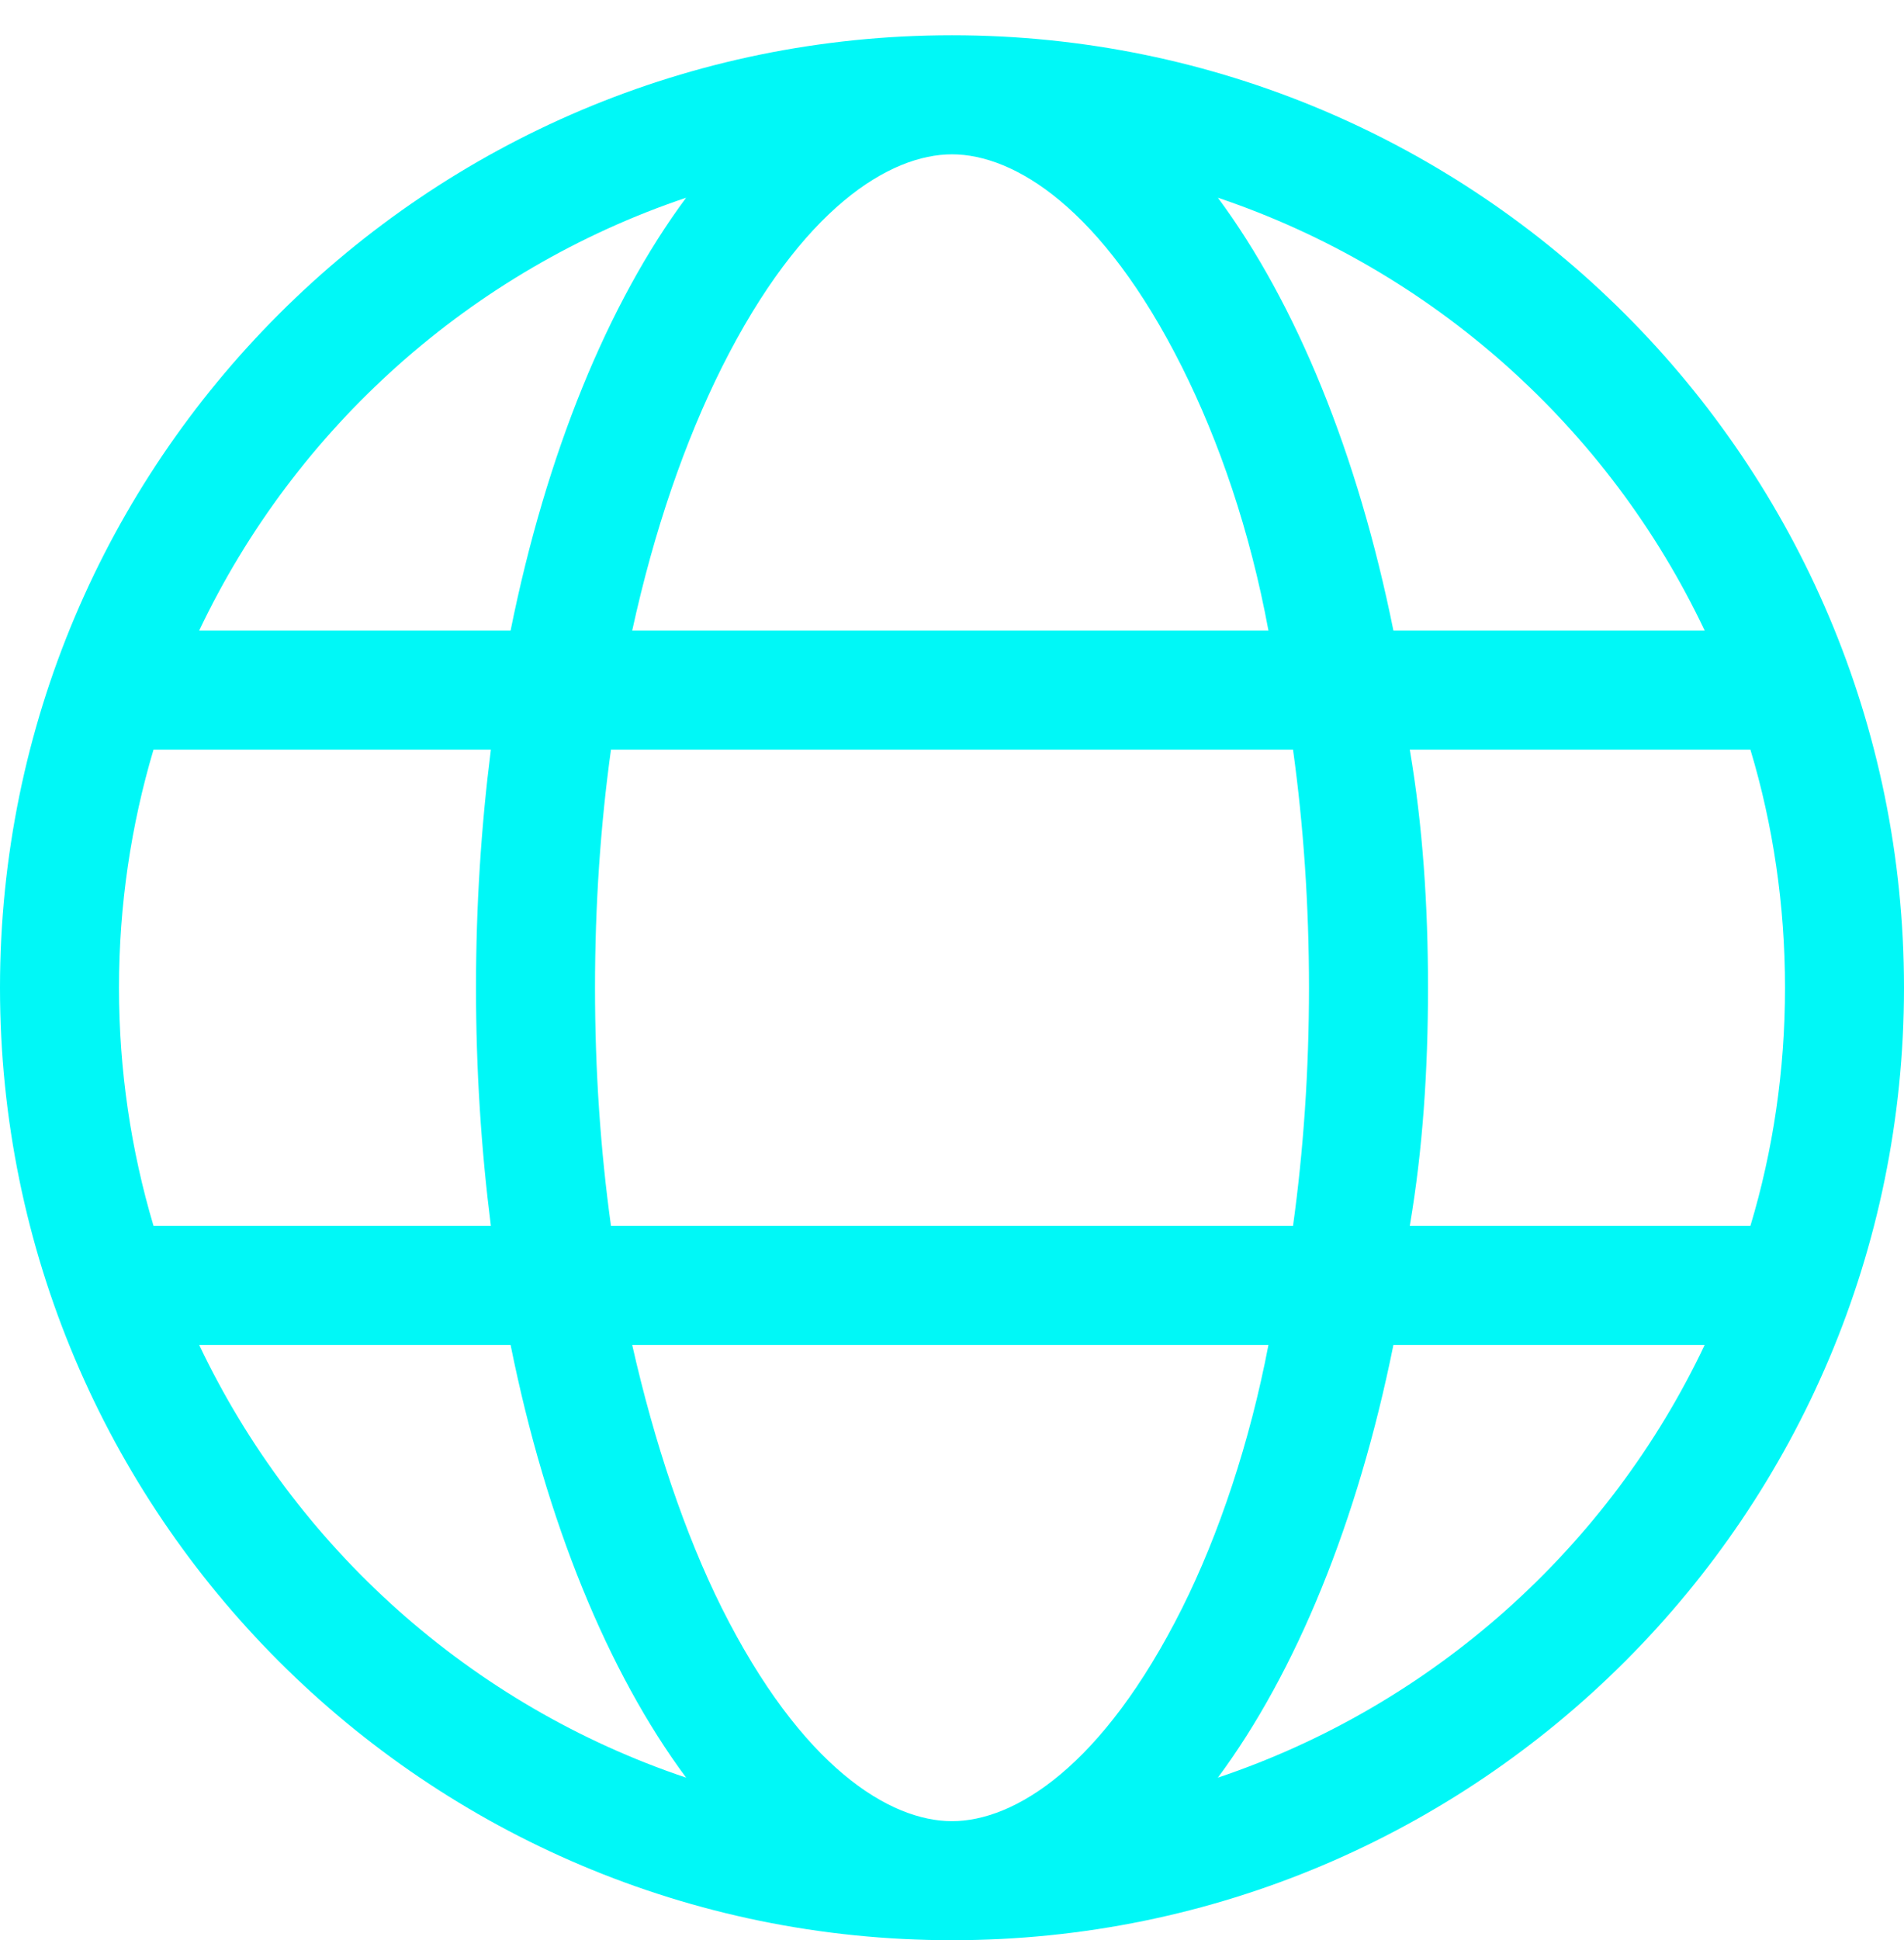 <svg width="54" height="55" viewBox="0 0 54 55" fill="none" xmlns="http://www.w3.org/2000/svg">
<g id="carbon:cloud" clip-path="url(#clip0_1065_1928)">
<path id="Vector" d="M27 1C41.913 1 54 13.087 54 28C54 42.913 41.913 55 27 55C12.087 55 0 42.913 0 28C0 13.087 12.087 1 27 1ZM27 51.625C28.761 51.625 31.261 50.106 33.529 45.582C34.573 43.493 35.448 40.878 35.975 38.125H17.93C18.552 40.878 19.427 43.493 20.471 45.582C22.739 50.106 25.239 51.625 27 51.625ZM17.328 34.75H36.672C36.967 32.62 37.125 30.352 37.125 28C37.125 25.648 36.967 23.381 36.672 21.25H17.328C17.033 23.381 16.875 25.648 16.875 28C16.875 30.352 17.033 32.62 17.328 34.75ZM35.975 17.875C35.448 15.027 34.573 12.507 33.529 10.417C31.261 5.891 28.761 4.375 27 4.375C25.239 4.375 22.739 5.891 20.471 10.417C19.427 12.507 18.552 15.027 17.93 17.875H35.975ZM39.983 21.25C40.352 23.412 40.5 25.669 40.5 28C40.5 30.331 40.352 32.588 39.983 34.75H49.644C50.288 32.609 50.625 30.341 50.625 28C50.625 25.659 50.288 23.391 49.644 21.25H39.983ZM34.541 5.605C36.756 8.593 38.507 12.855 39.519 17.875H48.347C45.626 12.127 40.637 7.657 34.541 5.605ZM19.459 5.605C13.363 7.657 8.378 12.127 5.649 17.875H14.481C15.493 12.855 17.244 8.593 19.459 5.605ZM3.375 28C3.375 30.341 3.717 32.609 4.354 34.75H13.922C13.648 32.588 13.5 30.331 13.5 28C13.5 25.669 13.648 23.412 13.922 21.25H4.354C3.717 23.391 3.375 25.659 3.375 28ZM48.347 38.125H39.519C38.507 43.145 36.756 47.406 34.541 50.391C40.637 48.345 45.626 43.873 48.347 38.125ZM14.481 38.125H5.649C8.378 43.873 13.363 48.345 19.459 50.391C17.244 47.406 15.493 43.145 14.481 38.125Z" fill="#00F8F7"/>
</g>
<defs>
<clipPath id="clip0_1065_1928">
<rect width="54" height="54" fill="white" transform="translate(0 0.998)"/>
</clipPath>
</defs>
</svg>
